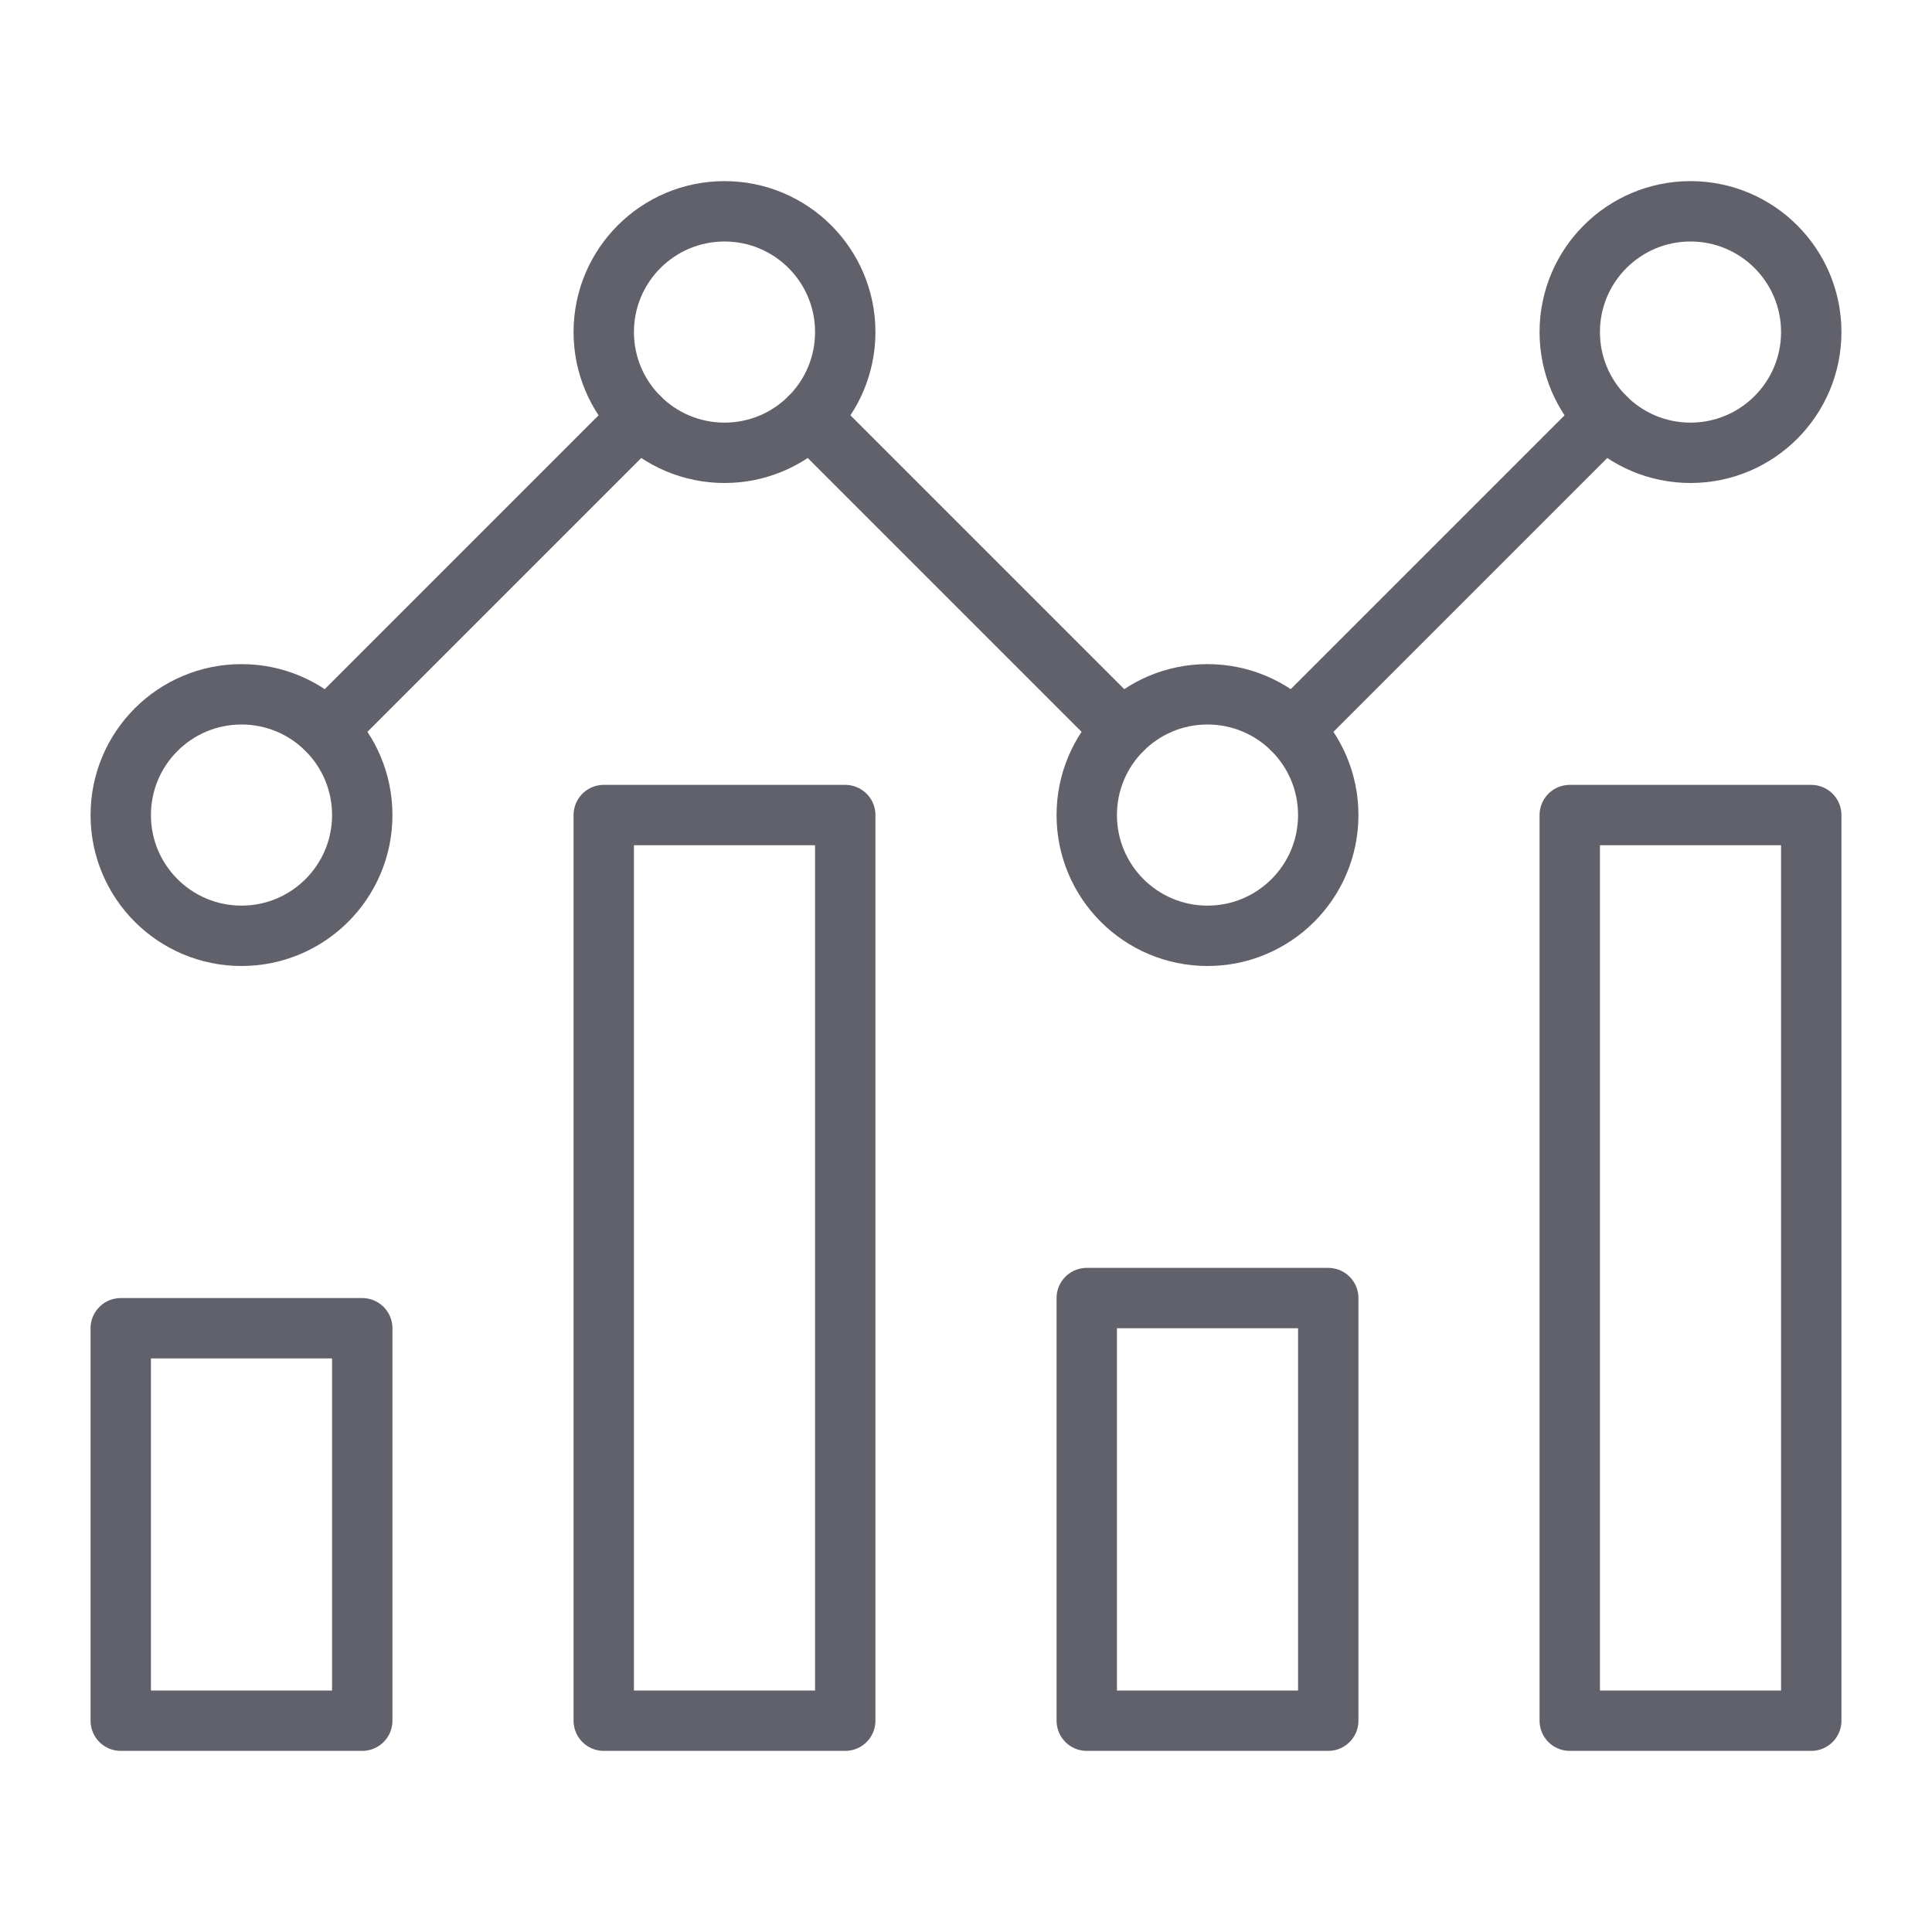 <svg xmlns="http://www.w3.org/2000/svg" height="64" width="64" viewBox="0 0 64 64"><title>statistics 2</title><g stroke-linecap="round" fill="#61616b" stroke-linejoin="round" class="nc-icon-wrapper"><rect x="4" y="44" width="8" height="13" fill="none" stroke="#61616b" stroke-width="2"></rect><rect x="36" y="43" width="8" height="14" fill="none" stroke="#61616b" stroke-width="2"></rect><rect x="20" y="27" width="8" height="30" fill="none" stroke="#61616b" stroke-width="2"></rect><rect x="52" y="27" width="8" height="30" fill="none" stroke="#61616b" stroke-width="2"></rect><circle cx="8" cy="27" r="4" fill="none" stroke="#61616b" stroke-width="2" data-cap="butt" data-color="color-2"></circle><circle cx="40" cy="27" r="4" fill="none" stroke="#61616b" stroke-width="2" data-cap="butt" data-color="color-2"></circle><circle cx="24" cy="11" r="4" fill="none" stroke="#61616b" stroke-width="2" data-cap="butt" data-color="color-2"></circle><circle cx="56" cy="11" r="4" fill="none" stroke="#61616b" stroke-width="2" data-cap="butt" data-color="color-2"></circle><line x1="10.828" y1="24.172" x2="21.172" y2="13.828" fill="none" stroke="#61616b" stroke-width="2" data-cap="butt" data-color="color-2"></line><line x1="37.172" y1="24.172" x2="26.828" y2="13.828" fill="none" stroke="#61616b" stroke-width="2" data-cap="butt" data-color="color-2"></line><line x1="42.828" y1="24.172" x2="53.172" y2="13.828" fill="none" stroke="#61616b" stroke-width="2" data-cap="butt" data-color="color-2"></line></g></svg>